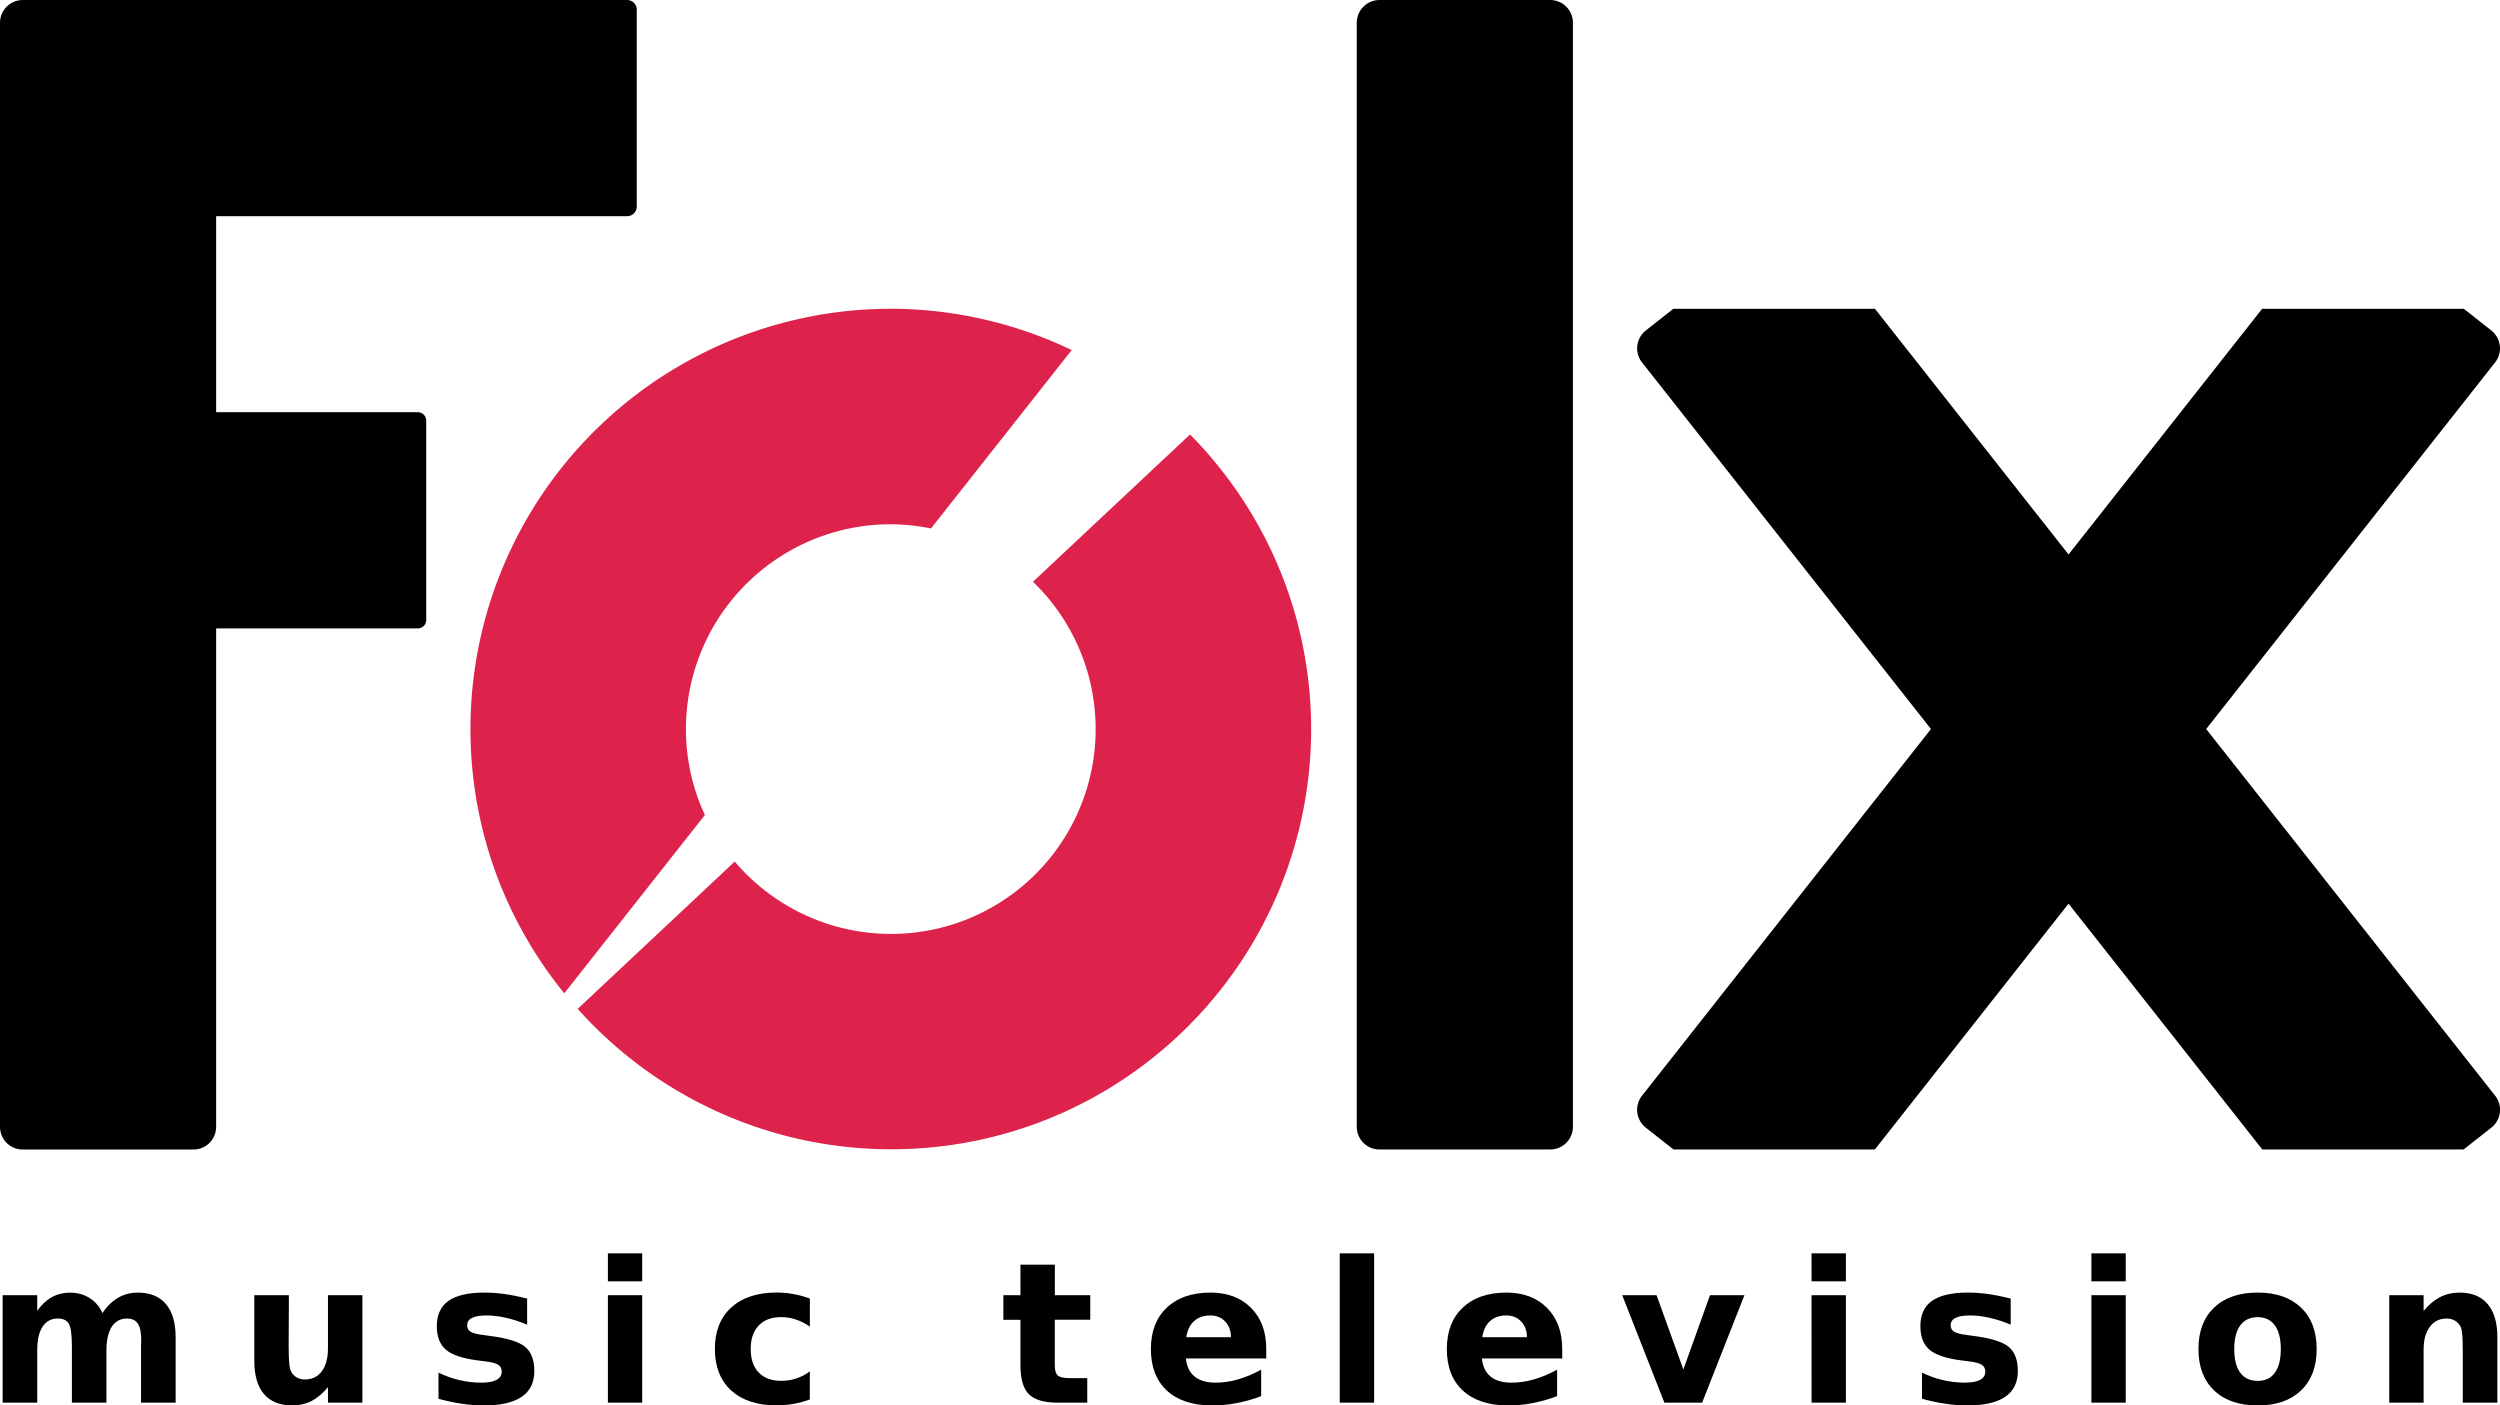<svg xmlns="http://www.w3.org/2000/svg" width="186.523" height="104.861" viewBox="0 0 49.351 27.744"><path style="line-height:1.25;-inkscape-font-specification:'DejaVu Sans Bold'" d="M2.023 25.92q.129-.197.305-.3.178-.104.39-.104.366 0 .557.226.192.225.192.655v1.292h-.683v-1.106q.002-.025.002-.051.002-.027.002-.076 0-.226-.066-.326-.066-.102-.214-.102-.193 0-.3.159-.104.159-.107.46v1.042h-.682v-1.106q0-.353-.061-.453-.06-.102-.216-.102-.195 0-.301.16-.106.16-.106.457v1.044H.052v-2.122h.683v.31q.125-.18.286-.27.163-.09.358-.09.22 0 .388.105.169.106.256.298zm2.997.943v-1.296h.682v.212l-.002.434-.002.347q0 .256.013.37.014.111.046.163.041.066.108.102.068.036.155.036.212 0 .334-.163.12-.163.12-.453v-1.048h.68v2.122h-.68v-.307q-.153.186-.325.275-.17.087-.377.087-.368 0-.561-.225-.191-.226-.191-.656zm5.386-1.229v.515q-.218-.091-.42-.136-.203-.046-.383-.046-.194 0-.288.05-.093.047-.093.147 0 .082.07.125.072.044.256.065l.12.017q.52.066.7.217.18.152.18.476 0 .34-.25.51-.25.17-.746.17-.21 0-.436-.034-.224-.032-.46-.098v-.516q.202.099.414.148.214.05.434.05.2 0 .3-.056.1-.054.1-.163 0-.09-.07-.134-.068-.046-.275-.07l-.12-.015q-.452-.057-.634-.21-.182-.154-.182-.467 0-.337.231-.5.232-.163.709-.163.188 0 .394.028.207.029.45.09zM12 25.567h.677v2.122H12zm0-.826h.677v.553H12zm3.987.893v.553q-.138-.095-.278-.14Q15.57 26 15.42 26q-.285 0-.444.167-.157.165-.157.462 0 .298.157.464.16.165.444.165.159 0 .3-.047.145-.048.266-.14v.555q-.159.059-.324.087-.163.03-.328.03-.574 0-.898-.293-.324-.296-.324-.82 0-.526.324-.82.324-.295.898-.295.167 0 .328.03.163.029.324.088zm4.836-.669v.602h.699v.485h-.7v.9q0 .148.06.201.058.051.233.051h.348v.485h-.582q-.401 0-.57-.166-.167-.169-.167-.57v-.9h-.337v-.486h.337v-.602zm4.173 1.658v.193H23.41q.025.239.173.358.148.12.413.12.214 0 .438-.063.225-.064.462-.193v.523q-.24.09-.481.136-.24.047-.482.047-.576 0-.896-.291-.318-.294-.318-.823 0-.519.313-.816.314-.298.864-.298.5 0 .8.301.3.302.3.806zm-.697-.226q0-.193-.114-.31-.111-.12-.293-.12-.197 0-.32.112-.124.11-.154.318zm2.148-1.656h.679v2.948h-.679zm4.392 1.882v.193h-1.586q.025.239.172.358.148.12.413.12.215 0 .438-.063.226-.064.462-.193v.523q-.24.09-.48.136-.241.047-.482.047-.576 0-.896-.291-.319-.294-.319-.823 0-.519.313-.816.315-.298.864-.298.5 0 .8.301.3.302.3.806zm-.697-.226q0-.193-.114-.31-.112-.12-.294-.12-.197 0-.32.112-.123.11-.153.318zm1.881-.83h.678l.529 1.467.526-1.467h.68l-.835 2.122h-.745zm3.737 0h.679v2.122h-.678zm0-.826h.679v.553h-.678zm3.932.893v.515q-.218-.091-.421-.136-.203-.046-.383-.046-.193 0-.288.05-.093.047-.093.147 0 .082.07.125.073.044.256.065l.12.017q.52.066.7.217.18.152.18.476 0 .34-.25.51-.25.17-.746.17-.21 0-.436-.034-.223-.032-.46-.098v-.516q.203.099.415.148.214.05.434.05.199 0 .3-.056.1-.054.1-.163 0-.09-.07-.134-.069-.046-.275-.07l-.12-.015q-.452-.057-.634-.21-.182-.154-.182-.467 0-.337.23-.5.232-.163.71-.163.187 0 .394.028.206.029.449.09zm1.593-.067h.678v2.122h-.678zm0-.826h.678v.553h-.678zm3.283 1.26q-.226 0-.345.163-.118.161-.118.466 0 .305.118.468.12.161.345.161.221 0 .339-.16.117-.164.117-.469 0-.305-.117-.466-.118-.163-.34-.163zm0-.485q.547 0 .854.296.31.295.31.818 0 .523-.31.819-.307.295-.854.295-.55 0-.86-.295-.31-.296-.31-.819 0-.523.31-.818.31-.296.86-.296zm4.731.881v1.292h-.683V26.7q0-.274-.013-.379-.011-.104-.042-.153-.04-.066-.108-.102-.068-.038-.155-.038-.212 0-.333.165-.122.162-.122.452v1.044h-.678v-2.122h.678v.311q.154-.186.326-.273.173-.089.381-.089.368 0 .557.226.192.225.192.655z" font-weight="700" font-size="3.881" font-family="DejaVu Sans" letter-spacing=".939" word-spacing=".278"/><path d="M17.779 6.097a8.298 8.298 0 0 0-.537.005 8.298 8.298 0 0 0-2.435.472 8.298 8.298 0 0 0-5.058 10.55l.068.188a8.298 8.298 0 0 0 1.322 2.296l2.776-3.52a4.044 4.044 0 0 1-.115-.272l-.034-.092a4.044 4.044 0 0 1 2.465-5.142 4.044 4.044 0 0 1 1.187-.23 4.044 4.044 0 0 1 .96.08l2.778-3.522a8.298 8.298 0 0 0-3.377-.813zm5.712 2.48l-3.1 2.907a4.044 4.044 0 0 1 .996 1.532 4.044 4.044 0 0 1-2.402 5.171 4.044 4.044 0 0 1-4.481-1.18l-3.1 2.908a8.298 8.298 0 0 0 9.053 2.263 8.298 8.298 0 0 0 4.93-10.61 8.298 8.298 0 0 0-1.896-2.992z" fill="#dd234c"/><path d="M.45 0A.45.45 0 0 0 0 .45v21.792c0 .25.2.45.45.45h3.367c.25 0 .45-.2.45-.45v-9.837h3.98a.167.167 0 0 0 .167-.167V8.304a.167.167 0 0 0-.166-.167H4.267v-3.87h8.113a.19.19 0 0 0 .19-.19V.19a.19.19 0 0 0-.19-.19H3.2zm26.783 0a.45.45 0 0 0-.45.45v21.791c0 .25.2.45.45.45H30.6c.25 0 .45-.2.45-.45V.451c0-.25-.2-.451-.45-.451zm5.8 6.095l-.544.428a.45.45 0 0 0-.074.632l5.703 7.236-5.703 7.237a.449.449 0 0 0 .074.632l.547.431h3.974l3.824-4.853 3.825 4.853h3.973l.547-.43a.449.449 0 0 0 .075-.633l-5.703-7.237 5.703-7.236a.45.45 0 0 0-.075-.632l-.543-.428h-3.98l-3.822 4.85-3.822-4.85z"/></svg>